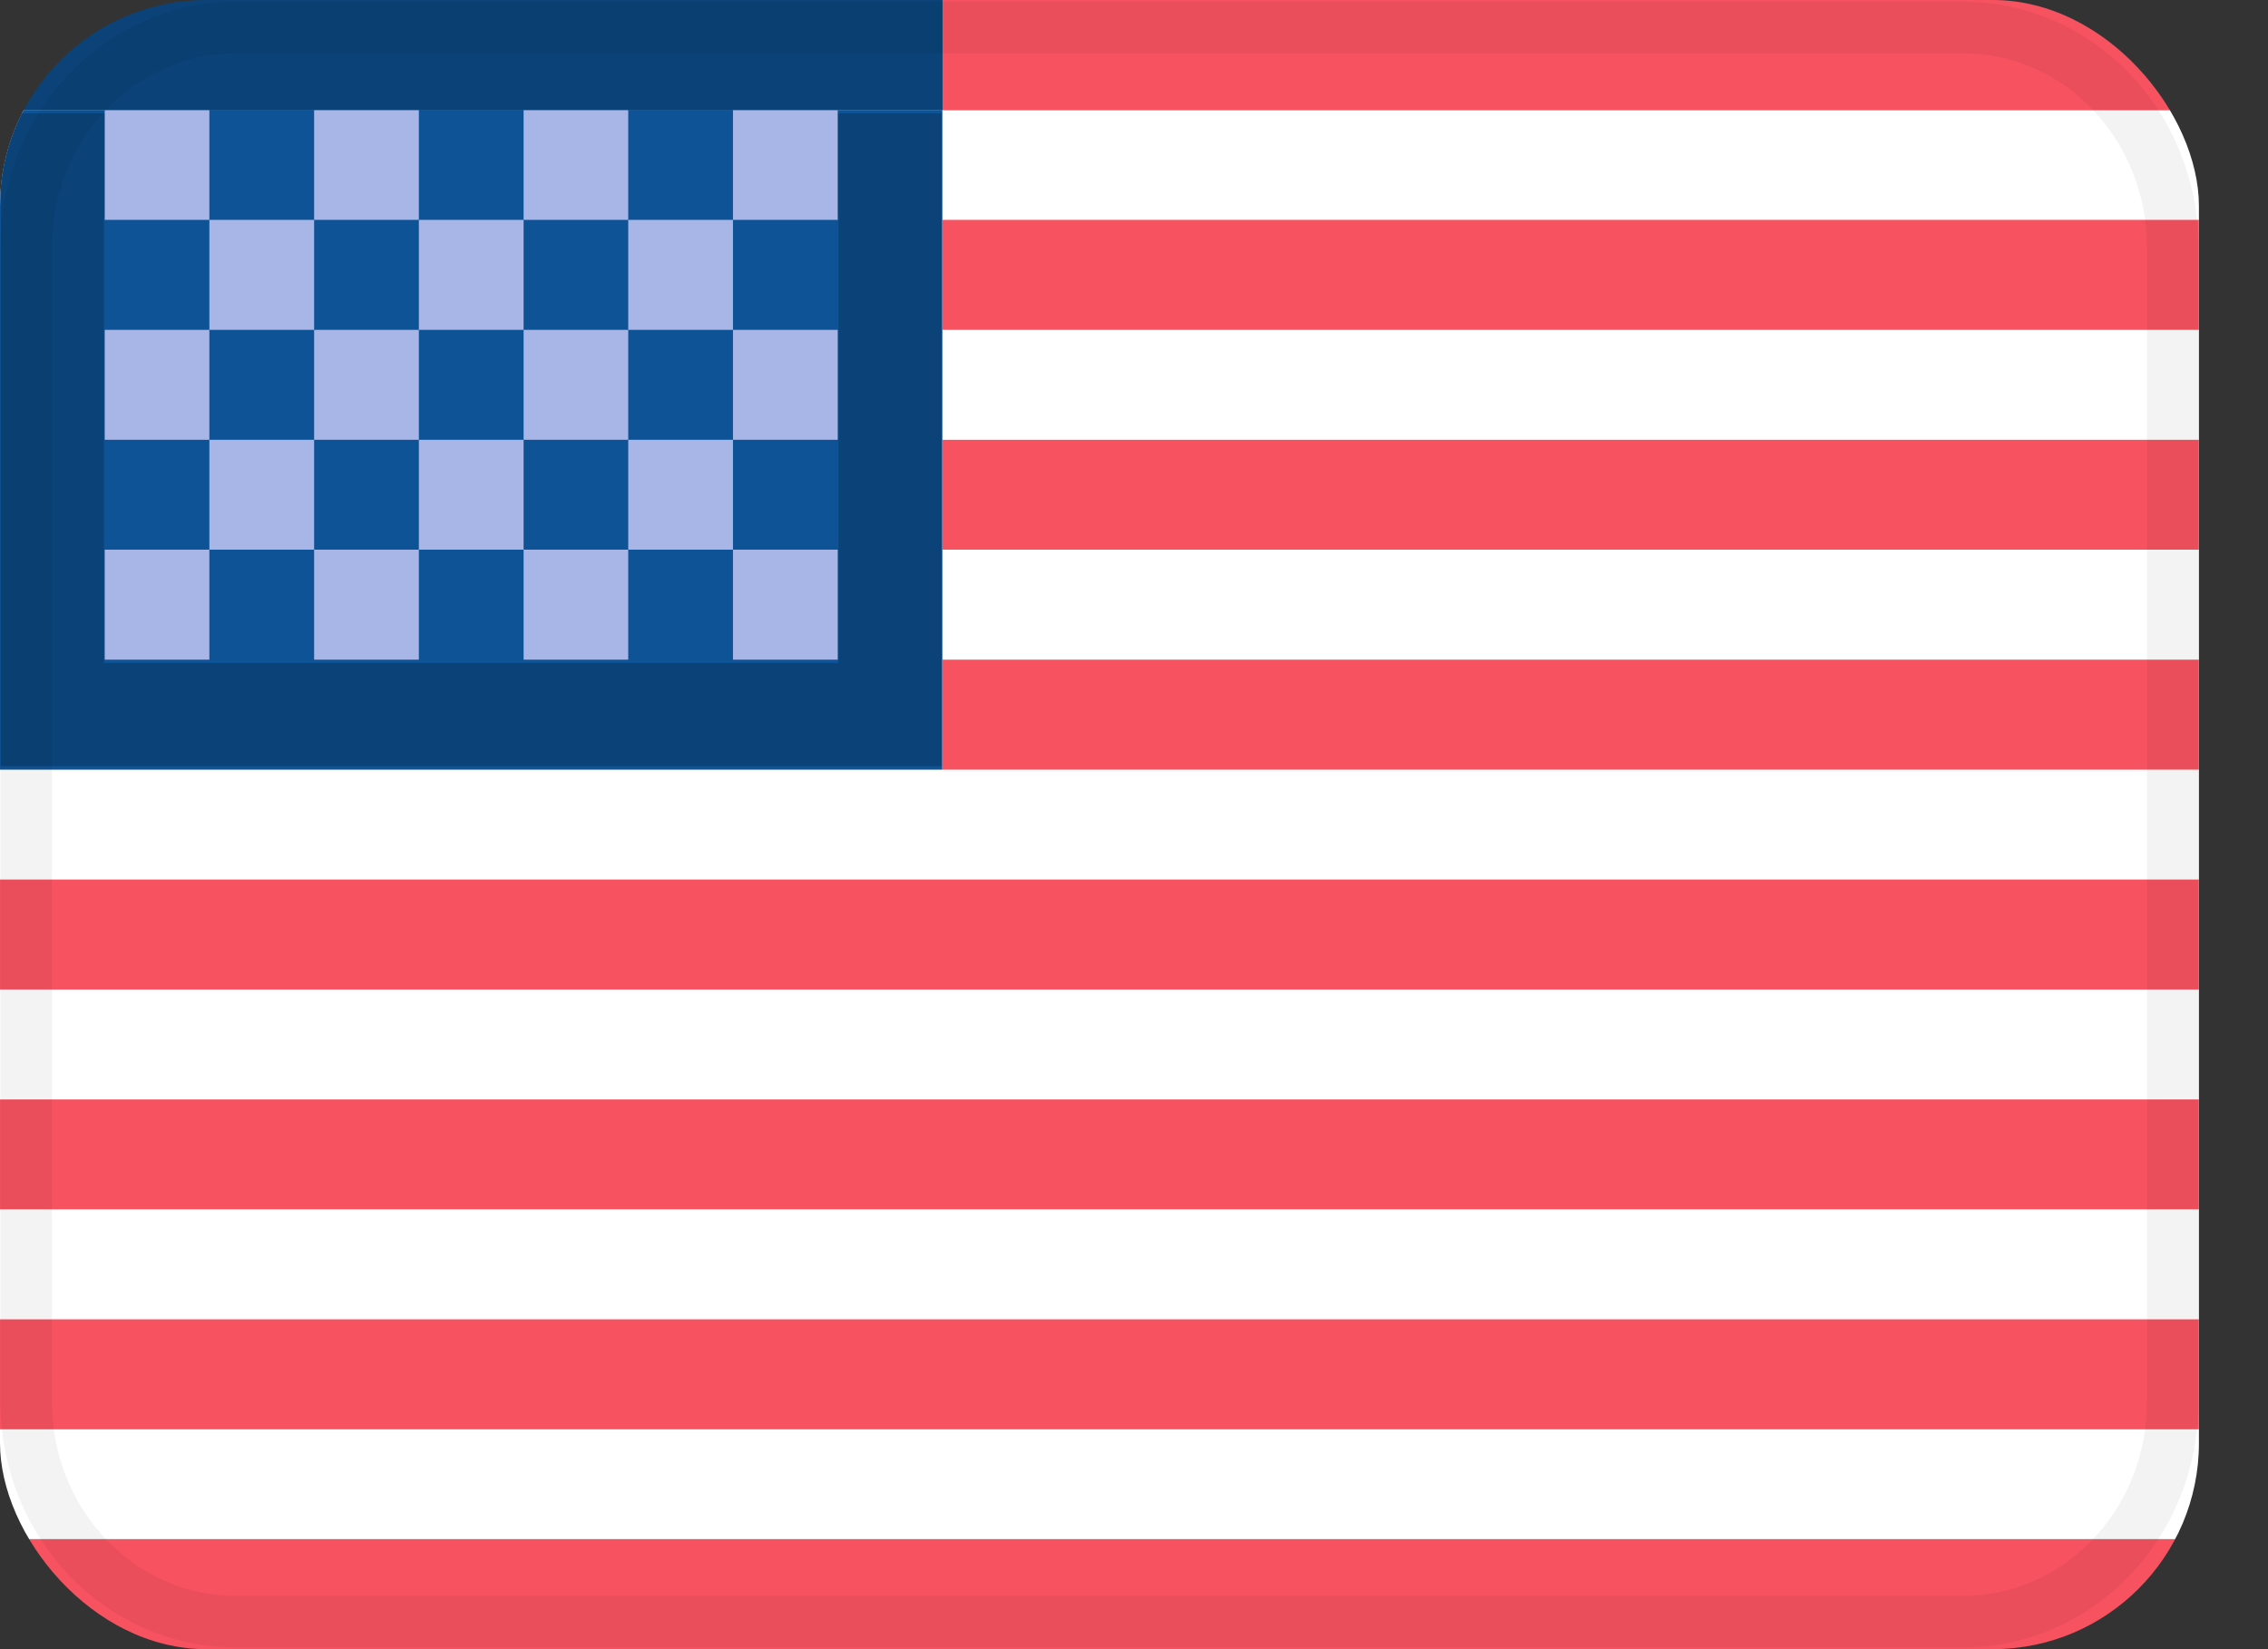 <svg width="22" height="16" viewBox="0 0 22 16" fill="none" xmlns="http://www.w3.org/2000/svg"><rect x="0" y="0" width="22" height="16" fill="#333333" stroke="none"/><g id="us 2"><g clip-path="url(#clip0_2152_4207)"><g id="Server-Location-Full-List"><g id="banners"><g id="US"><path id="background" d="M21.33 1.067H0V14.933H21.33V1.067Z" fill="white"/><g id="rectangle"><path id="Vector" d="M9.141 1.067H0V7.467H9.141V1.067Z" fill="#0E5396"/><path id="Vector_2" d="M8.634 1.6H0.508V6.933H8.634V1.6Z" stroke="#0B4278"/></g><path id="rectangle-copy" d="M8.126 1.067H1.016V6.4H8.126V1.067Z" fill="#0E5396"/><path id="stars" fill-rule="evenodd" clip-rule="evenodd" d="M1.016 1.067V2.133H2.031V1.067H1.016Z" fill="#A7B6E6"/><path id="Path" fill-rule="evenodd" clip-rule="evenodd" d="M3.047 1.067V2.133H4.063V1.067H3.047Z" fill="#A7B6E6"/><path id="Path_2" fill-rule="evenodd" clip-rule="evenodd" d="M5.079 1.067V2.133H6.094V1.067H5.079Z" fill="#A7B6E6"/><path id="Path_3" fill-rule="evenodd" clip-rule="evenodd" d="M7.11 1.067V2.133H8.126V1.067H7.11Z" fill="#A7B6E6"/><path id="Path_4" fill-rule="evenodd" clip-rule="evenodd" d="M6.094 2.133V3.2H7.11V2.133H6.094Z" fill="#A7B6E6"/><path id="Path_5" fill-rule="evenodd" clip-rule="evenodd" d="M4.063 2.133V3.2H5.079V2.133H4.063Z" fill="#A7B6E6"/><path id="Path_6" fill-rule="evenodd" clip-rule="evenodd" d="M2.031 2.133V3.2H3.047V2.133H2.031Z" fill="#A7B6E6"/><path id="Path_7" fill-rule="evenodd" clip-rule="evenodd" d="M1.016 3.2V4.267H2.031V3.2H1.016Z" fill="#A7B6E6"/><path id="Path_8" fill-rule="evenodd" clip-rule="evenodd" d="M3.047 3.2V4.267H4.063V3.2H3.047Z" fill="#A7B6E6"/><path id="Path_9" fill-rule="evenodd" clip-rule="evenodd" d="M5.079 3.2V4.267H6.094V3.2H5.079Z" fill="#A7B6E6"/><path id="Path_10" fill-rule="evenodd" clip-rule="evenodd" d="M7.11 3.2V4.267H8.126V3.2H7.11Z" fill="#A7B6E6"/><path id="Path_11" fill-rule="evenodd" clip-rule="evenodd" d="M1.016 5.333V6.4H2.031V5.333H1.016Z" fill="#A7B6E6"/><path id="Path_12" fill-rule="evenodd" clip-rule="evenodd" d="M3.047 5.333V6.4H4.063V5.333H3.047Z" fill="#A7B6E6"/><path id="Path_13" fill-rule="evenodd" clip-rule="evenodd" d="M5.079 5.333V6.4H6.094V5.333H5.079Z" fill="#A7B6E6"/><path id="Path_14" fill-rule="evenodd" clip-rule="evenodd" d="M7.11 5.333V6.4H8.126V5.333H7.11Z" fill="#A7B6E6"/><path id="Path_15" fill-rule="evenodd" clip-rule="evenodd" d="M6.094 4.267V5.333H7.11V4.267H6.094Z" fill="#A7B6E6"/><path id="Path_16" fill-rule="evenodd" clip-rule="evenodd" d="M4.063 4.267V5.333H5.079V4.267H4.063Z" fill="#A7B6E6"/><path id="Path_17" fill-rule="evenodd" clip-rule="evenodd" d="M2.031 4.267V5.333H3.047V4.267H2.031Z" fill="#A7B6E6"/><path id="stripe" fill-rule="evenodd" clip-rule="evenodd" d="M9.141 2.133V3.2H21.33V2.133H9.141Z" fill="#F65260"/><path id="Path_18" fill-rule="evenodd" clip-rule="evenodd" d="M9.141 4.267V5.333H21.33V4.267H9.141Z" fill="#F65260"/><path id="Path_19" fill-rule="evenodd" clip-rule="evenodd" d="M9.141 6.4V7.467H21.33V6.4H9.141Z" fill="#F65260"/><path id="Path_20" fill-rule="evenodd" clip-rule="evenodd" d="M0 8.533V9.6H21.33V8.533H0Z" fill="#F65260"/><path id="Path_21" fill-rule="evenodd" clip-rule="evenodd" d="M0 10.667V11.733H21.33V10.667H0Z" fill="#F65260"/><path id="Path_22" fill-rule="evenodd" clip-rule="evenodd" d="M0 12.8V13.867H21.33V12.8H0Z" fill="#F65260"/><path id="Path_23" fill-rule="evenodd" clip-rule="evenodd" d="M0 15.467C0 15.761 0.225 16 0.506 16H20.824C21.103 16 21.33 15.753 21.33 15.467V14.933H0V15.467Z" fill="#F65260"/><path id="Path_24" fill-rule="evenodd" clip-rule="evenodd" d="M9.141 1.067H21.33V0.533C21.33 0.239 21.097 0 20.822 0H9.141V1.067Z" fill="#F65260"/><path id="Path-Copy" fill-rule="evenodd" clip-rule="evenodd" d="M9.141 1.067H-9.53674e-06V0.533C-9.53674e-06 0.239 0.226 0 0.518 0H9.141V1.067Z" fill="#0B4278"/><path id="Vector_3" d="M19.045 0.267H2.285C1.163 0.267 0.254 1.222 0.254 2.4V13.6C0.254 14.778 1.163 15.733 2.285 15.733H19.045C20.166 15.733 21.076 14.778 21.076 13.6V2.4C21.076 1.222 20.166 0.267 19.045 0.267Z" stroke="black" stroke-opacity="0.05" stroke-width="0.5"/></g></g></g></g></g><defs><clipPath id="clip0_2152_4207"><rect width="21.33" height="16" rx="2" fill="white"/></clipPath></defs></svg>